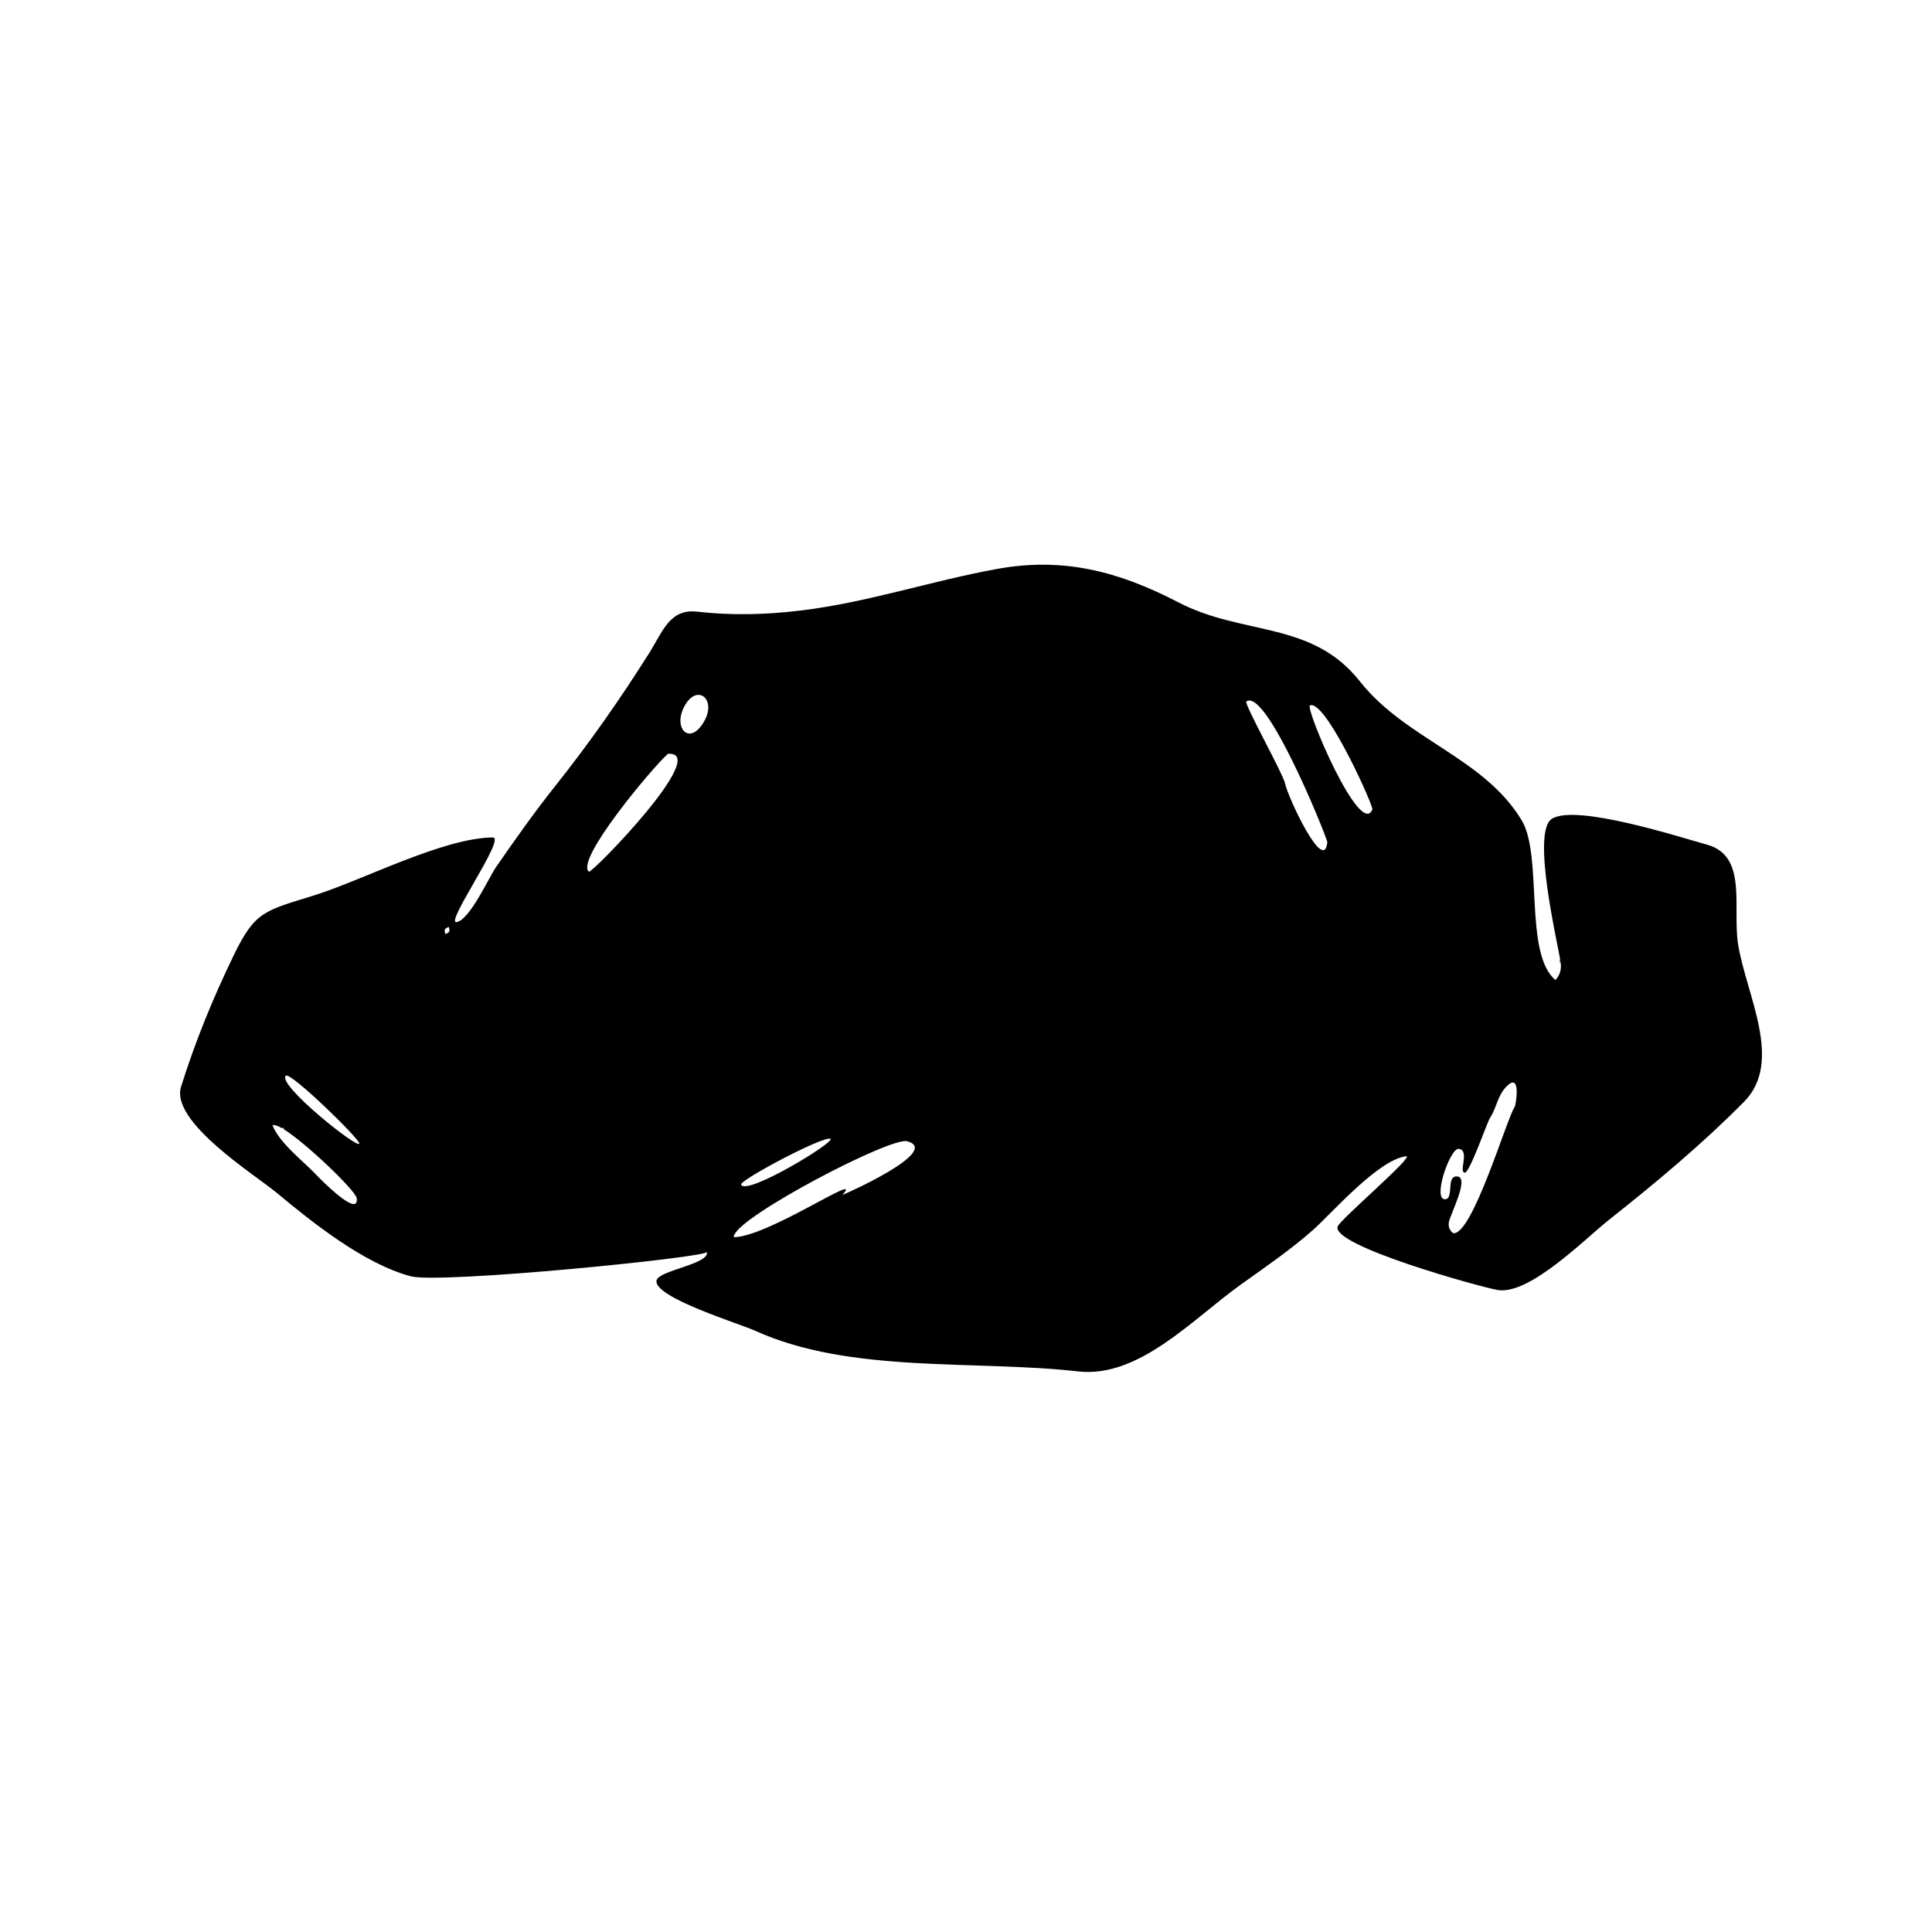 <svg xmlns="http://www.w3.org/2000/svg" xmlns:xlink="http://www.w3.org/1999/xlink" version="1.1" x="0px" y="0px" viewBox="0 0 100 100" style="enable-background:new 0 0 100 100;" xml:space="preserve"><g><path d="M80.773,49.78C80.717,49.409,80.739,50.04,80.773,49.78L80.773,49.78z"></path><path d="M89.968,48.905c-0.314-1.915,0.516-4.6-1.614-5.186c-1.346-0.37-6.755-2.123-8.023-1.342   c-1.082,0.666,0.289,6.388,0.442,7.402c0.064,0.378-0.024,0.693-0.265,0.946c-1.644-1.368-0.637-6.432-1.748-8.271   c-1.962-3.248-5.997-4.178-8.369-7.182c-2.499-3.166-6.032-2.345-9.403-4.097c-3.085-1.603-5.953-2.347-9.363-1.73   c-3.403,0.616-6.712,1.735-10.15,2.152c-1.82,0.221-3.575,0.268-5.398,0.062c-1.414-0.16-1.778,1.039-2.457,2.116   c-1.523,2.419-3.125,4.701-4.904,6.938c-1.07,1.346-2.072,2.765-3.049,4.179c-0.35,0.507-1.353,2.717-2.031,2.836   c-0.645,0.113,2.571-4.385,1.873-4.381c-2.559,0.015-6.74,2.214-9.238,2.994c-2.591,0.809-3.065,0.81-4.184,3.126   c-1.079,2.232-1.977,4.426-2.716,6.782c-0.57,1.817,3.837,4.564,4.933,5.476c1.867,1.555,4.539,3.688,6.953,4.335   c1.514,0.406,15.387-0.982,15.335-1.258c0.118,0.636-2.48,0.948-2.607,1.466c-0.213,0.868,4.327,2.257,5.101,2.61   c4.904,2.237,11.445,1.505,16.714,2.106c3.154,0.359,5.925-2.708,8.437-4.503c1.26-0.9,2.559-1.789,3.719-2.814   c0.949-0.838,3.371-3.636,4.818-3.818c0.505-0.064-3.395,3.257-3.535,3.631c-0.373,0.994,7.42,3.144,8.271,3.289   c1.65,0.282,4.51-2.633,5.787-3.644c2.425-1.919,4.789-3.89,6.968-6.09C92.327,54.958,90.398,51.526,89.968,48.905z M16.345,60.783   c-0.639-0.677-1.874-1.613-2.241-2.535c0.074-0.056,0.06-0.025,0.036-0.005c0.087-0.029,0.251,0.032,0.471,0.162   c0-0.028,0.033-0.055,0.097,0.002c-0.024,0.02-0.038,0.02-0.053,0.022c1.188,0.729,3.76,3.206,3.807,3.587   C18.596,63.093,16.544,60.993,16.345,60.783z M18.594,59.182c0.037,0.384-4.263-3.034-3.803-3.502   C15.019,55.448,18.594,58.931,18.594,59.182C18.594,59.017,18.608,59.328,18.594,59.182z M23.054,48.346   c-0.073-0.227-0.045-0.286,0.174-0.369C23.301,48.204,23.272,48.264,23.054,48.346z M42.973,58.943   C42.817,58.886,43.116,58.98,42.973,58.943c0.38,0.099-4.332,2.97-4.614,2.376C38.253,61.096,42.582,58.801,42.973,58.943z    M30.481,45.119c-0.728-0.608,3.307-5.402,4.033-6.043c0.005-0.009,0.021-0.026,0.066-0.059   C36.831,38.874,30.62,45.236,30.481,45.119z M36.473,37.287c-0.736,1.368-1.666,0.441-1.056-0.717   C36.052,35.367,37.086,36.149,36.473,37.287z M43.597,61.849c1.215-1.313-3.761,2.139-5.599,2.189   c-0.039-0.126-0.017-0.125,0.003-0.092c0.276-1.018,8.09-5.106,8.95-4.876C48.817,59.57,43.554,61.895,43.597,61.849z    M66.508,40.53c-0.098-0.48-2.135-4.122-1.997-4.222c1.022-0.734,4.076,6.802,4.191,7.273   C68.547,45.297,66.663,41.282,66.508,40.53z M67.804,36.515c0.732-0.342,2.983,4.508,3.219,5.306   c0.004,0.012,0.01,0.03,0.016,0.062C70.424,43.455,67.54,36.639,67.804,36.515z M78.4,57.291c-0.412,0.596-2.199,6.698-3.189,6.537   c-0.182-0.146-0.255-0.334-0.219-0.564c0.004-0.035,0.007-0.042,0.008-0.036c0.091-0.413,1.03-2.221,0.464-2.328   c-0.643-0.121-0.191,1.13-0.649,1.172c-0.703,0.064,0.239-2.66,0.687-2.607c0.592,0.071-0.017,1.19,0.312,1.233   c0.248,0.033,1.164-2.616,1.306-2.832c0.374-0.571,0.373-1.157,0.885-1.658C78.745,55.485,78.462,57.202,78.4,57.291z"></path></g></svg>